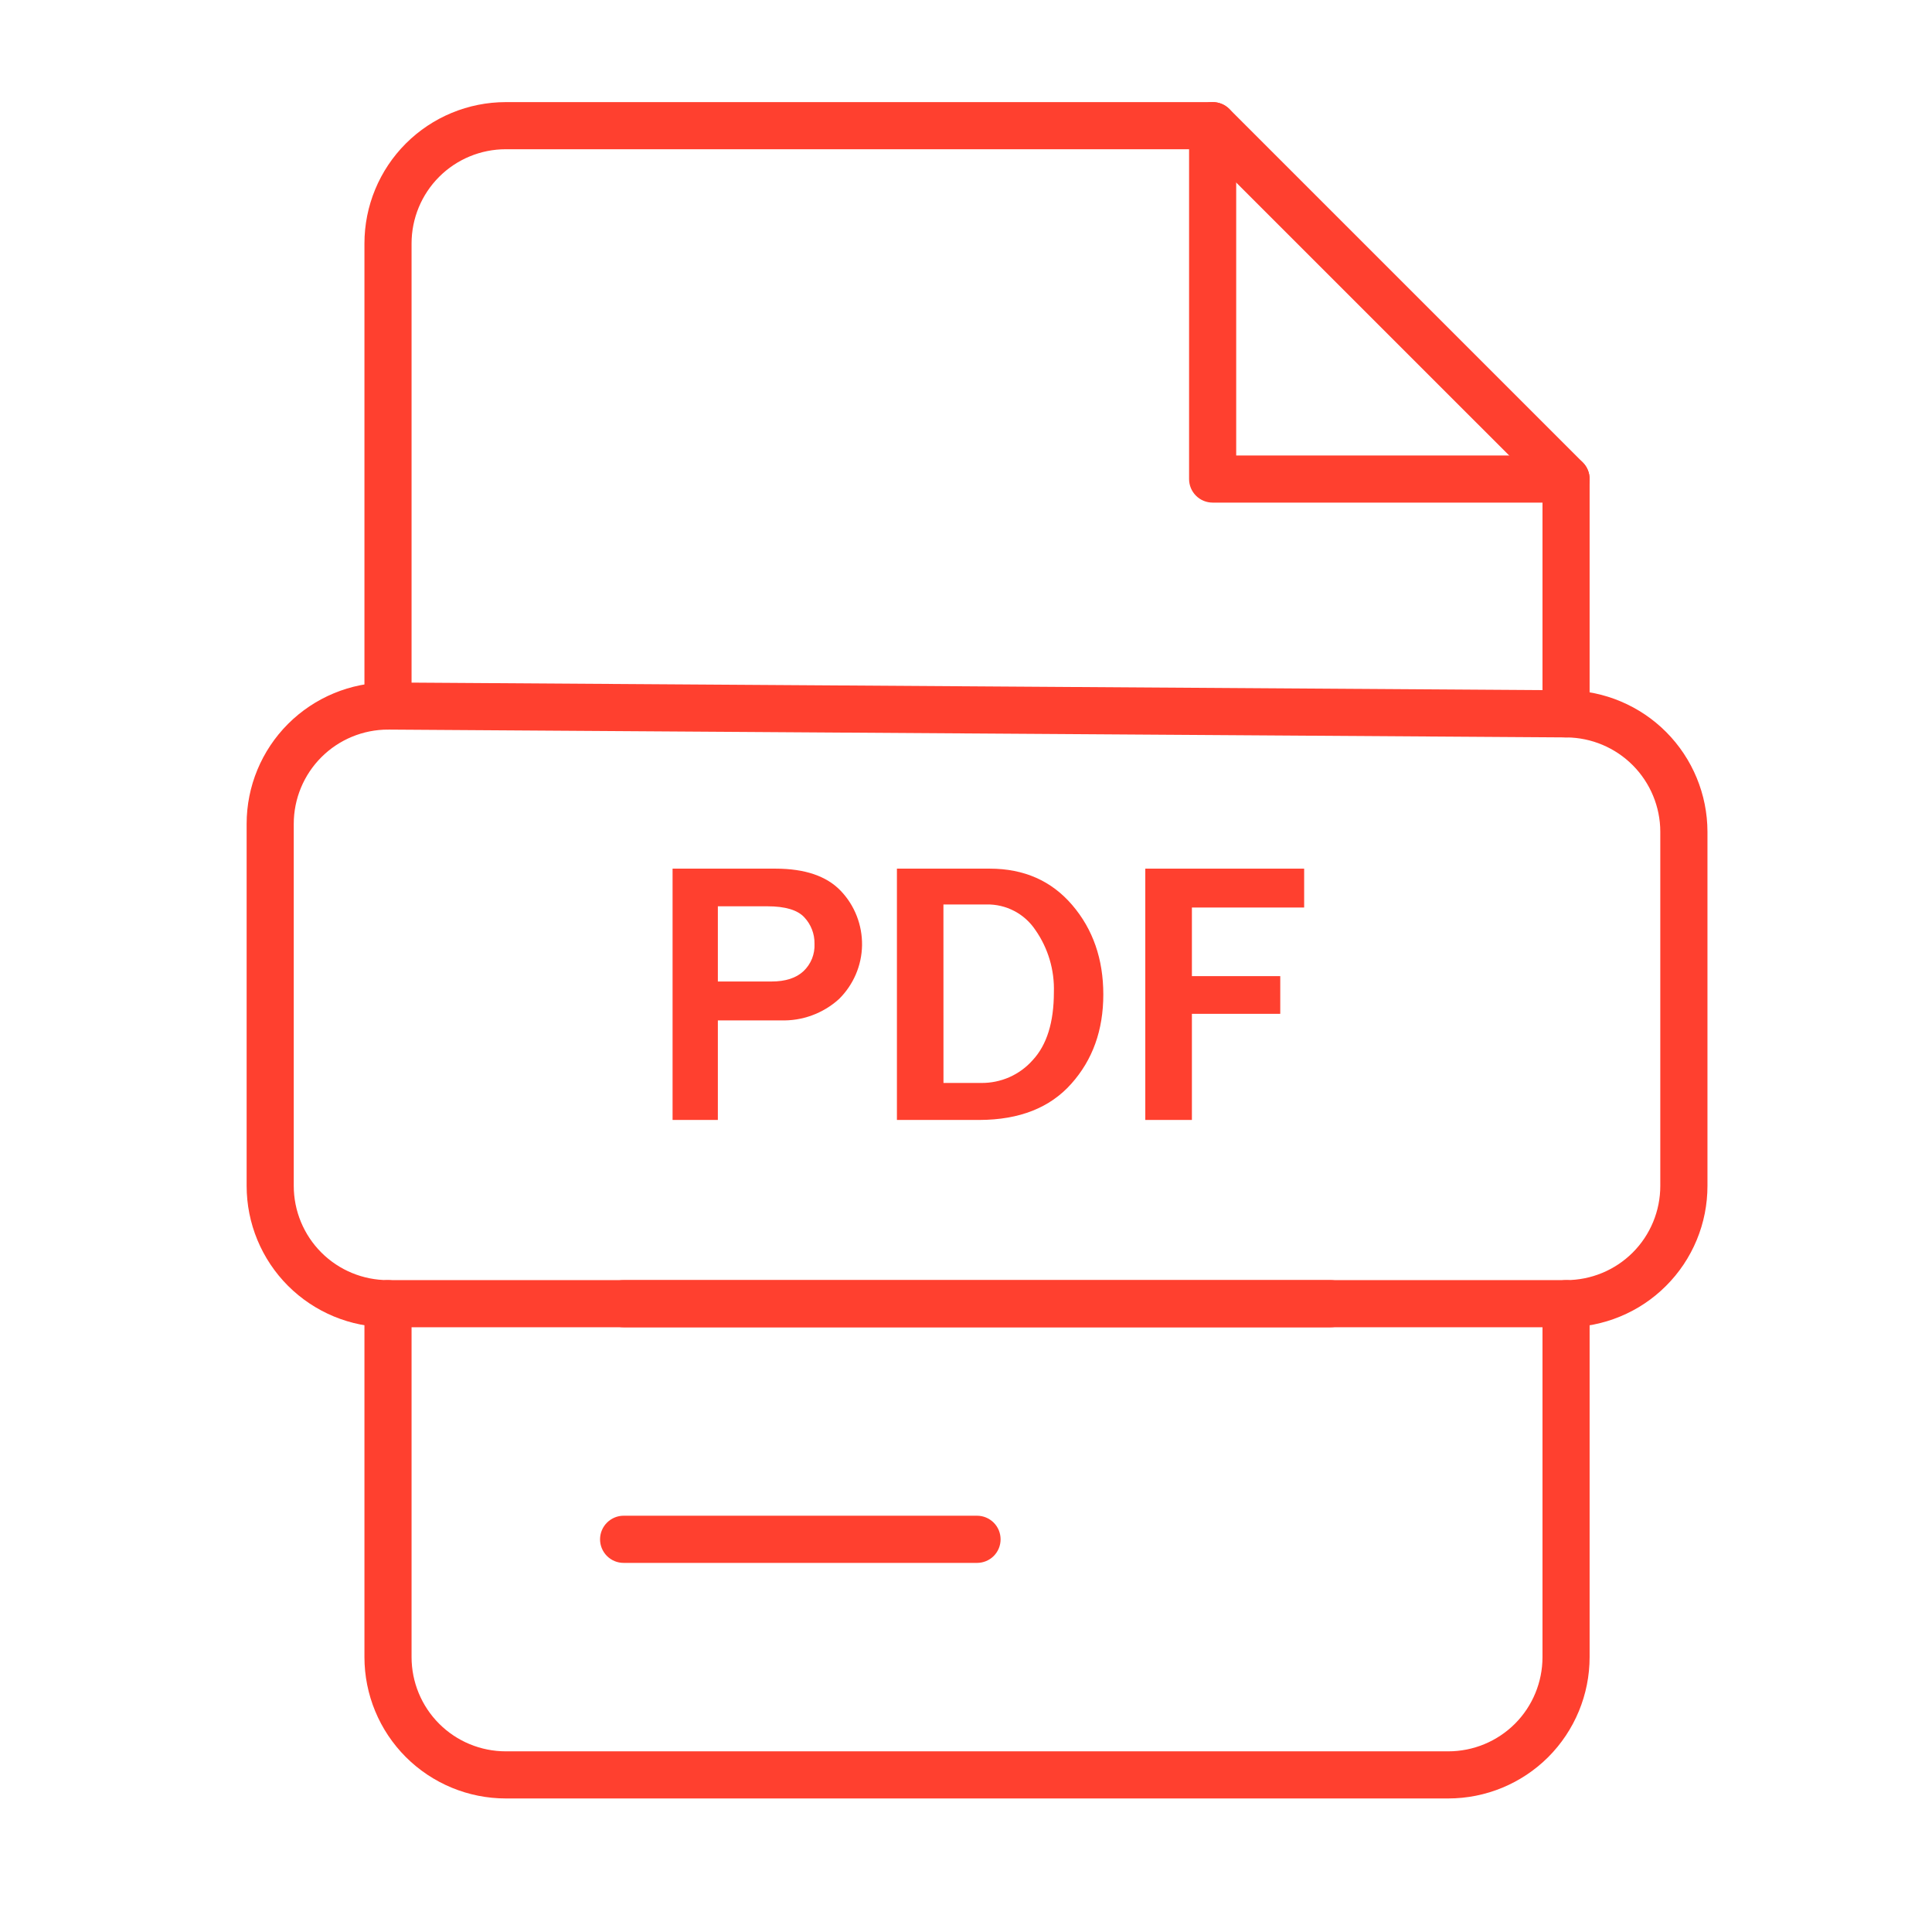 <svg width="41" height="41" viewBox="0 0 41 41" fill="none" xmlns="http://www.w3.org/2000/svg">
<path d="M33.234 10.666H25.734C25.602 10.666 25.475 10.614 25.381 10.52C25.287 10.426 25.234 10.299 25.234 10.166V2.667C25.234 2.534 25.287 2.407 25.381 2.313C25.475 2.219 25.602 2.167 25.734 2.167C25.867 2.167 25.994 2.219 26.088 2.313C26.182 2.407 26.234 2.534 26.234 2.667V9.666H33.234C33.367 9.666 33.494 9.719 33.588 9.813C33.682 9.907 33.734 10.034 33.734 10.166C33.734 10.299 33.682 10.426 33.588 10.52C33.494 10.614 33.367 10.666 33.234 10.666Z" fill="#FF402F"/>
<path d="M33.234 15.649C33.102 15.649 32.975 15.597 32.881 15.503C32.787 15.409 32.734 15.282 32.734 15.149V10.373L25.527 3.167H10.734C10.204 3.167 9.695 3.377 9.32 3.752C8.945 4.127 8.734 4.636 8.734 5.167V14.983C8.734 15.116 8.682 15.243 8.588 15.337C8.494 15.431 8.367 15.483 8.234 15.483C8.102 15.483 7.975 15.431 7.881 15.337C7.787 15.243 7.734 15.116 7.734 14.983V5.167C7.734 4.371 8.05 3.608 8.613 3.045C9.176 2.483 9.939 2.167 10.734 2.167H25.734C25.8 2.166 25.865 2.179 25.926 2.204C25.987 2.229 26.042 2.266 26.088 2.312L33.588 9.812C33.635 9.859 33.672 9.914 33.697 9.975C33.722 10.036 33.734 10.101 33.734 10.166V15.149C33.734 15.215 33.721 15.28 33.696 15.341C33.671 15.402 33.634 15.457 33.588 15.503C33.541 15.55 33.486 15.586 33.426 15.611C33.365 15.637 33.3 15.649 33.234 15.649Z" fill="#FF402F"/>
<path d="M30.734 38.166H10.734C9.939 38.166 9.176 37.85 8.613 37.288C8.05 36.725 7.734 35.962 7.734 35.166V27.666C7.734 27.534 7.787 27.407 7.881 27.313C7.975 27.219 8.102 27.166 8.234 27.166C8.367 27.166 8.494 27.219 8.588 27.313C8.682 27.407 8.734 27.534 8.734 27.666V35.166C8.734 35.697 8.945 36.206 9.32 36.581C9.695 36.956 10.204 37.166 10.734 37.166H30.734C31.265 37.166 31.773 36.956 32.149 36.581C32.524 36.206 32.734 35.697 32.734 35.166V27.666C32.734 27.534 32.787 27.407 32.881 27.313C32.975 27.219 33.102 27.166 33.234 27.166C33.367 27.166 33.494 27.219 33.588 27.313C33.682 27.407 33.734 27.534 33.734 27.666V35.166C33.734 35.962 33.418 36.725 32.856 37.288C32.293 37.85 31.53 38.166 30.734 38.166Z" fill="#FF402F"/>
<path d="M28.234 28.167H13.234C13.102 28.167 12.975 28.115 12.881 28.021C12.787 27.927 12.734 27.8 12.734 27.667C12.734 27.534 12.787 27.407 12.881 27.313C12.975 27.219 13.102 27.166 13.234 27.166H28.234C28.367 27.166 28.494 27.219 28.588 27.313C28.682 27.407 28.734 27.534 28.734 27.667C28.734 27.8 28.682 27.927 28.588 28.021C28.494 28.115 28.367 28.167 28.234 28.167Z" fill="#FF402F"/>
<path d="M20.734 33.167H13.234C13.102 33.167 12.975 33.115 12.881 33.021C12.787 32.927 12.734 32.8 12.734 32.667C12.734 32.534 12.787 32.407 12.881 32.313C12.975 32.219 13.102 32.166 13.234 32.166H20.734C20.867 32.166 20.994 32.219 21.088 32.313C21.182 32.407 21.234 32.534 21.234 32.667C21.234 32.8 21.182 32.927 21.088 33.021C20.994 33.115 20.867 33.167 20.734 33.167Z" fill="#FF402F"/>
<path d="M33.234 28.166H8.234C7.439 28.166 6.676 27.85 6.113 27.288C5.55 26.725 5.234 25.962 5.234 25.166V17.483C5.234 16.688 5.55 15.925 6.113 15.362C6.676 14.8 7.439 14.483 8.234 14.483H8.254L33.254 14.649C34.046 14.657 34.803 14.976 35.361 15.537C35.919 16.099 36.233 16.858 36.235 17.649V25.166C36.235 25.561 36.158 25.951 36.007 26.315C35.856 26.679 35.635 27.01 35.356 27.288C35.078 27.567 34.747 27.788 34.383 27.938C34.019 28.089 33.628 28.167 33.234 28.166ZM8.234 15.483C7.704 15.483 7.195 15.694 6.82 16.069C6.445 16.444 6.234 16.953 6.234 17.483V25.166C6.234 25.697 6.445 26.206 6.82 26.581C7.195 26.956 7.704 27.166 8.234 27.166H33.234C33.765 27.166 34.273 26.956 34.649 26.581C35.024 26.206 35.234 25.697 35.234 25.166V17.649C35.233 17.122 35.023 16.616 34.651 16.241C34.279 15.867 33.774 15.654 33.246 15.649L8.246 15.483H8.234Z" fill="#FF402F"/>
<path d="M15.234 23.767H14.273V18.434H16.457C17.08 18.434 17.542 18.591 17.842 18.905C18.139 19.216 18.3 19.631 18.294 20.061C18.287 20.49 18.111 20.899 17.805 21.201C17.468 21.507 17.023 21.67 16.567 21.654H15.234V23.767ZM15.234 20.829H16.371C16.668 20.829 16.895 20.756 17.051 20.61C17.13 20.536 17.191 20.445 17.232 20.345C17.272 20.244 17.29 20.137 17.285 20.029C17.289 19.82 17.211 19.618 17.068 19.466C16.924 19.311 16.663 19.233 16.285 19.233H15.234V20.829Z" fill="#FF402F"/>
<path d="M19.034 23.767V18.434H21.004C21.731 18.434 22.314 18.692 22.754 19.206C23.194 19.72 23.414 20.353 23.414 21.105C23.414 21.861 23.188 22.492 22.734 23C22.281 23.509 21.633 23.764 20.789 23.767H19.034ZM20.022 22.982H20.822C21.029 22.984 21.233 22.942 21.422 22.859C21.611 22.775 21.779 22.652 21.916 22.497C22.215 22.175 22.365 21.695 22.365 21.056C22.38 20.585 22.242 20.121 21.972 19.735C21.858 19.565 21.704 19.426 21.523 19.332C21.341 19.237 21.14 19.19 20.935 19.194H20.021L20.022 22.982Z" fill="#FF402F"/>
<path d="M25.294 23.767H24.305V18.434H27.676V19.259H25.294V20.715H27.169V21.515H25.294V23.767Z" fill="#FF402F"/>
</svg>
